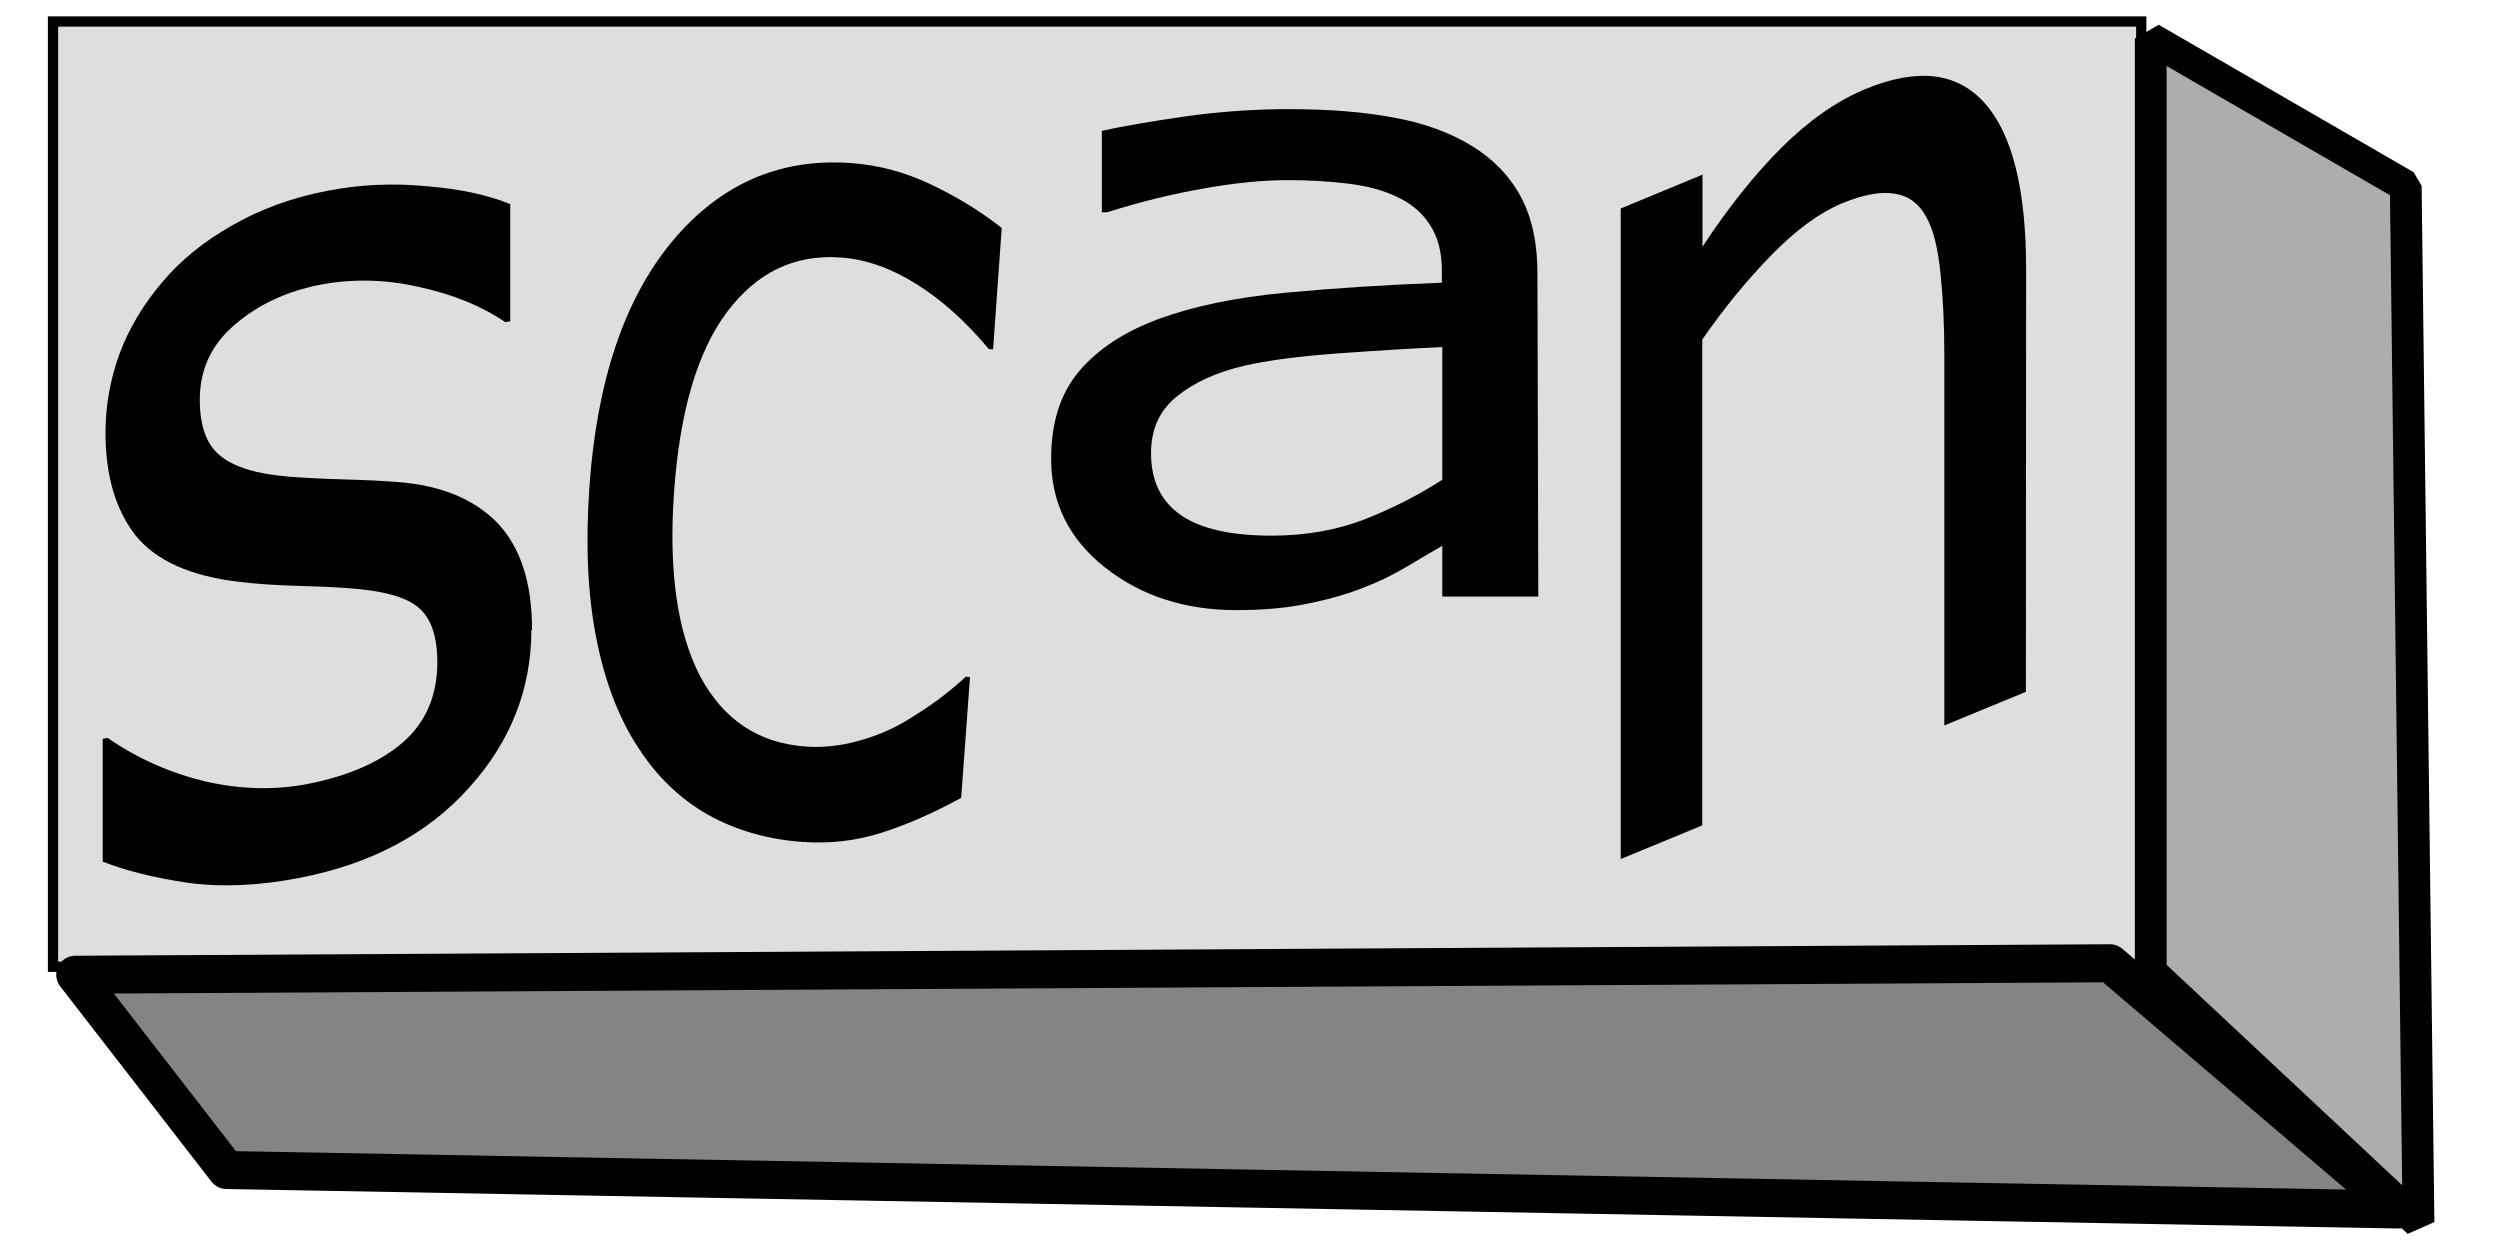 <?xml version="1.0" encoding="UTF-8" standalone="no"?>
<svg
   xmlns:dc="http://purl.org/dc/elements/1.1/"
   xmlns:cc="http://creativecommons.org/ns#"
   xmlns:rdf="http://www.w3.org/1999/02/22-rdf-syntax-ns#"
   xmlns:svg="http://www.w3.org/2000/svg"
   xmlns="http://www.w3.org/2000/svg"
   xmlns:sodipodi="http://sodipodi.sourceforge.net/DTD/sodipodi-0.dtd"
   xmlns:inkscape="http://www.inkscape.org/namespaces/inkscape"
   width="10mm"
   height="5mm"
   viewBox="0 0 10 5"
   version="1.1"
   id="svg890"
   inkscape:version="1.0.1 (c497b03c, 2020-09-10)"
   sodipodi:docname="blank-clock-mode-scan.svg">
  <defs
     id="defs884" />
  <sodipodi:namedview
     id="base"
     pagecolor="#ffffff"
     bordercolor="#666666"
     borderopacity="1.0"
     inkscape:pageopacity="0.0"
     inkscape:pageshadow="2"
     inkscape:zoom="7.919596"
     inkscape:cx="23.925645"
     inkscape:cy="2.8363977"
     inkscape:document-units="mm"
     inkscape:current-layer="layer1"
     showgrid="false"
     units="mm"
     inkscape:window-width="1440"
     inkscape:window-height="855"
     inkscape:window-x="0"
     inkscape:window-y="23"
     inkscape:window-maximized="1"
     inkscape:snap-global="false"
     inkscape:document-rotation="0" />
  <g
     inkscape:label="Layer 1"
     inkscape:groupmode="layer"
     id="layer1"
     transform="translate(0,-292)">
    <g
       aria-label="rst"
       style="font-style:normal;font-weight:normal;font-size:6.296px;line-height:1.25;font-family:sans-serif;letter-spacing:0px;word-spacing:0px;fill:#000000;fill-opacity:1;stroke:none;stroke-width:0.157"
       id="text1460">
      <rect
         style="fill:#dedede;fill-opacity:1;stroke:#000000;stroke-width:0.041;stroke-opacity:1"
         id="rect2390"
         width="8.353"
         height="3.781"
         x="0.212"
         y="292.086" />
      <path
         style="fill:#adadad;fill-opacity:1;stroke:#000000;stroke-width:0.127;stroke-linecap:butt;stroke-linejoin:bevel;stroke-miterlimit:4;stroke-dasharray:none;stroke-opacity:1"
         d="m 8.603,292.154 1.02,0.59 0.051,4.145 -1.071,-1.002 z"
         id="path2394"
         inkscape:connector-curvature="0"
         sodipodi:nodetypes="ccccc" />
      <path
         style="fill:#848484;fill-opacity:1;stroke:#000000;stroke-width:0.152;stroke-linecap:butt;stroke-linejoin:round;stroke-miterlimit:4;stroke-dasharray:none;stroke-opacity:1"
         d="m 0.301,295.899 0.605,0.781 8.689,0.158 -1.155,-0.985 z"
         id="path2396"
         inkscape:connector-curvature="0"
         sodipodi:nodetypes="ccccc" />
      <g
         aria-label="scan"
         transform="scale(0.863,1.159)"
         id="text1665"
         style="font-style:normal;font-weight:normal;font-size:4.117px;line-height:1.25;font-family:sans-serif;fill:#000000;fill-opacity:1;stroke:none;stroke-width:0.016">
        <path
           d="m 2.463,254.114 q 0,0.308 -0.289,0.546 -0.287,0.239 -0.785,0.311 -0.282,0.041 -0.519,0.017 -0.234,-0.026 -0.394,-0.073 v -0.424 l 0.023,-0.003 q 0.203,0.105 0.451,0.15 0.248,0.042 0.476,0.009 0.282,-0.041 0.442,-0.144 0.159,-0.104 0.159,-0.276 0,-0.133 -0.086,-0.188 -0.086,-0.056 -0.332,-0.068 -0.091,-0.005 -0.239,-0.008 -0.146,-0.003 -0.266,-0.014 -0.335,-0.03 -0.476,-0.16 -0.139,-0.133 -0.139,-0.354 0,-0.139 0.064,-0.271 0.066,-0.132 0.198,-0.248 0.127,-0.113 0.323,-0.196 0.198,-0.085 0.442,-0.12 0.228,-0.033 0.46,-0.016 0.234,0.014 0.389,0.062 v 0.404 l -0.023,0.003 q -0.164,-0.083 -0.398,-0.121 -0.234,-0.04 -0.46,-0.008 -0.234,0.034 -0.396,0.138 -0.162,0.102 -0.162,0.259 0,0.139 0.098,0.195 0.096,0.057 0.31,0.07 0.118,0.007 0.264,0.01 0.148,0.003 0.246,0.009 0.298,0.017 0.46,0.14 0.162,0.125 0.162,0.371 z"
           style="stroke-width:0.017"
           id="path1667" />
        <path
           d="m 4.455,254.695 q -0.197,0.08 -0.372,0.121 -0.173,0.041 -0.364,0.031 -0.243,-0.013 -0.438,-0.094 -0.196,-0.083 -0.326,-0.235 -0.133,-0.152 -0.192,-0.377 -0.059,-0.225 -0.031,-0.52 0.052,-0.549 0.383,-0.846 0.332,-0.297 0.828,-0.271 0.192,0.01 0.372,0.074 0.181,0.064 0.328,0.15 l -0.04,0.419 -0.02,-0.001 q -0.16,-0.143 -0.337,-0.225 -0.176,-0.082 -0.35,-0.091 -0.321,-0.017 -0.528,0.19 -0.205,0.205 -0.244,0.622 -0.038,0.405 0.121,0.633 0.162,0.226 0.491,0.243 0.114,0.006 0.235,-0.018 0.121,-0.024 0.22,-0.067 0.086,-0.038 0.163,-0.08 0.077,-0.044 0.122,-0.076 l 0.02,0.001 z"
           style="stroke-width:0.016"
           id="path1669" />
        <path
           d="M 7.13,254 H 6.685 v -0.175 q -0.059,0.025 -0.162,0.071 -0.1,0.044 -0.195,0.071 -0.112,0.034 -0.257,0.056 -0.145,0.024 -0.34,0.024 -0.359,0 -0.609,-0.147 -0.25,-0.147 -0.25,-0.375 0,-0.187 0.128,-0.301 0.131,-0.116 0.371,-0.182 0.242,-0.066 0.582,-0.09 0.34,-0.024 0.73,-0.035 v -0.043 q 0,-0.094 -0.055,-0.156 -0.052,-0.062 -0.152,-0.097 -0.095,-0.034 -0.228,-0.046 -0.133,-0.012 -0.278,-0.012 -0.176,0 -0.392,0.029 -0.216,0.028 -0.447,0.082 h -0.024 v -0.281 q 0.131,-0.022 0.378,-0.049 0.247,-0.026 0.487,-0.026 0.281,0 0.487,0.029 0.209,0.028 0.361,0.097 0.15,0.068 0.228,0.175 0.078,0.107 0.078,0.266 z m -0.445,-0.404 v -0.457 q -0.204,0.007 -0.483,0.022 -0.276,0.015 -0.437,0.043 -0.193,0.034 -0.311,0.106 -0.119,0.071 -0.119,0.196 0,0.141 0.138,0.213 0.138,0.071 0.421,0.071 0.235,0 0.43,-0.056 0.195,-0.057 0.361,-0.137 z"
           style="stroke-width:0.015"
           id="path1671" />
        <path
           d="m 9.39,254.329 -0.378,0.116 v -1.278 q 0,-0.155 -0.018,-0.284 -0.018,-0.131 -0.066,-0.193 -0.05,-0.069 -0.145,-0.08 -0.094,-0.013 -0.245,0.033 -0.155,0.048 -0.324,0.176 -0.169,0.128 -0.324,0.294 v 1.677 l -0.378,0.116 v -2.245 L 7.891,252.544 v 0.249 q 0.177,-0.201 0.366,-0.342 0.189,-0.14 0.388,-0.202 0.364,-0.112 0.555,0.049 0.191,0.16 0.191,0.573 z"
           style="stroke-width:0.016"
           id="path1673" />
      </g>
    </g>
  </g>
</svg>

